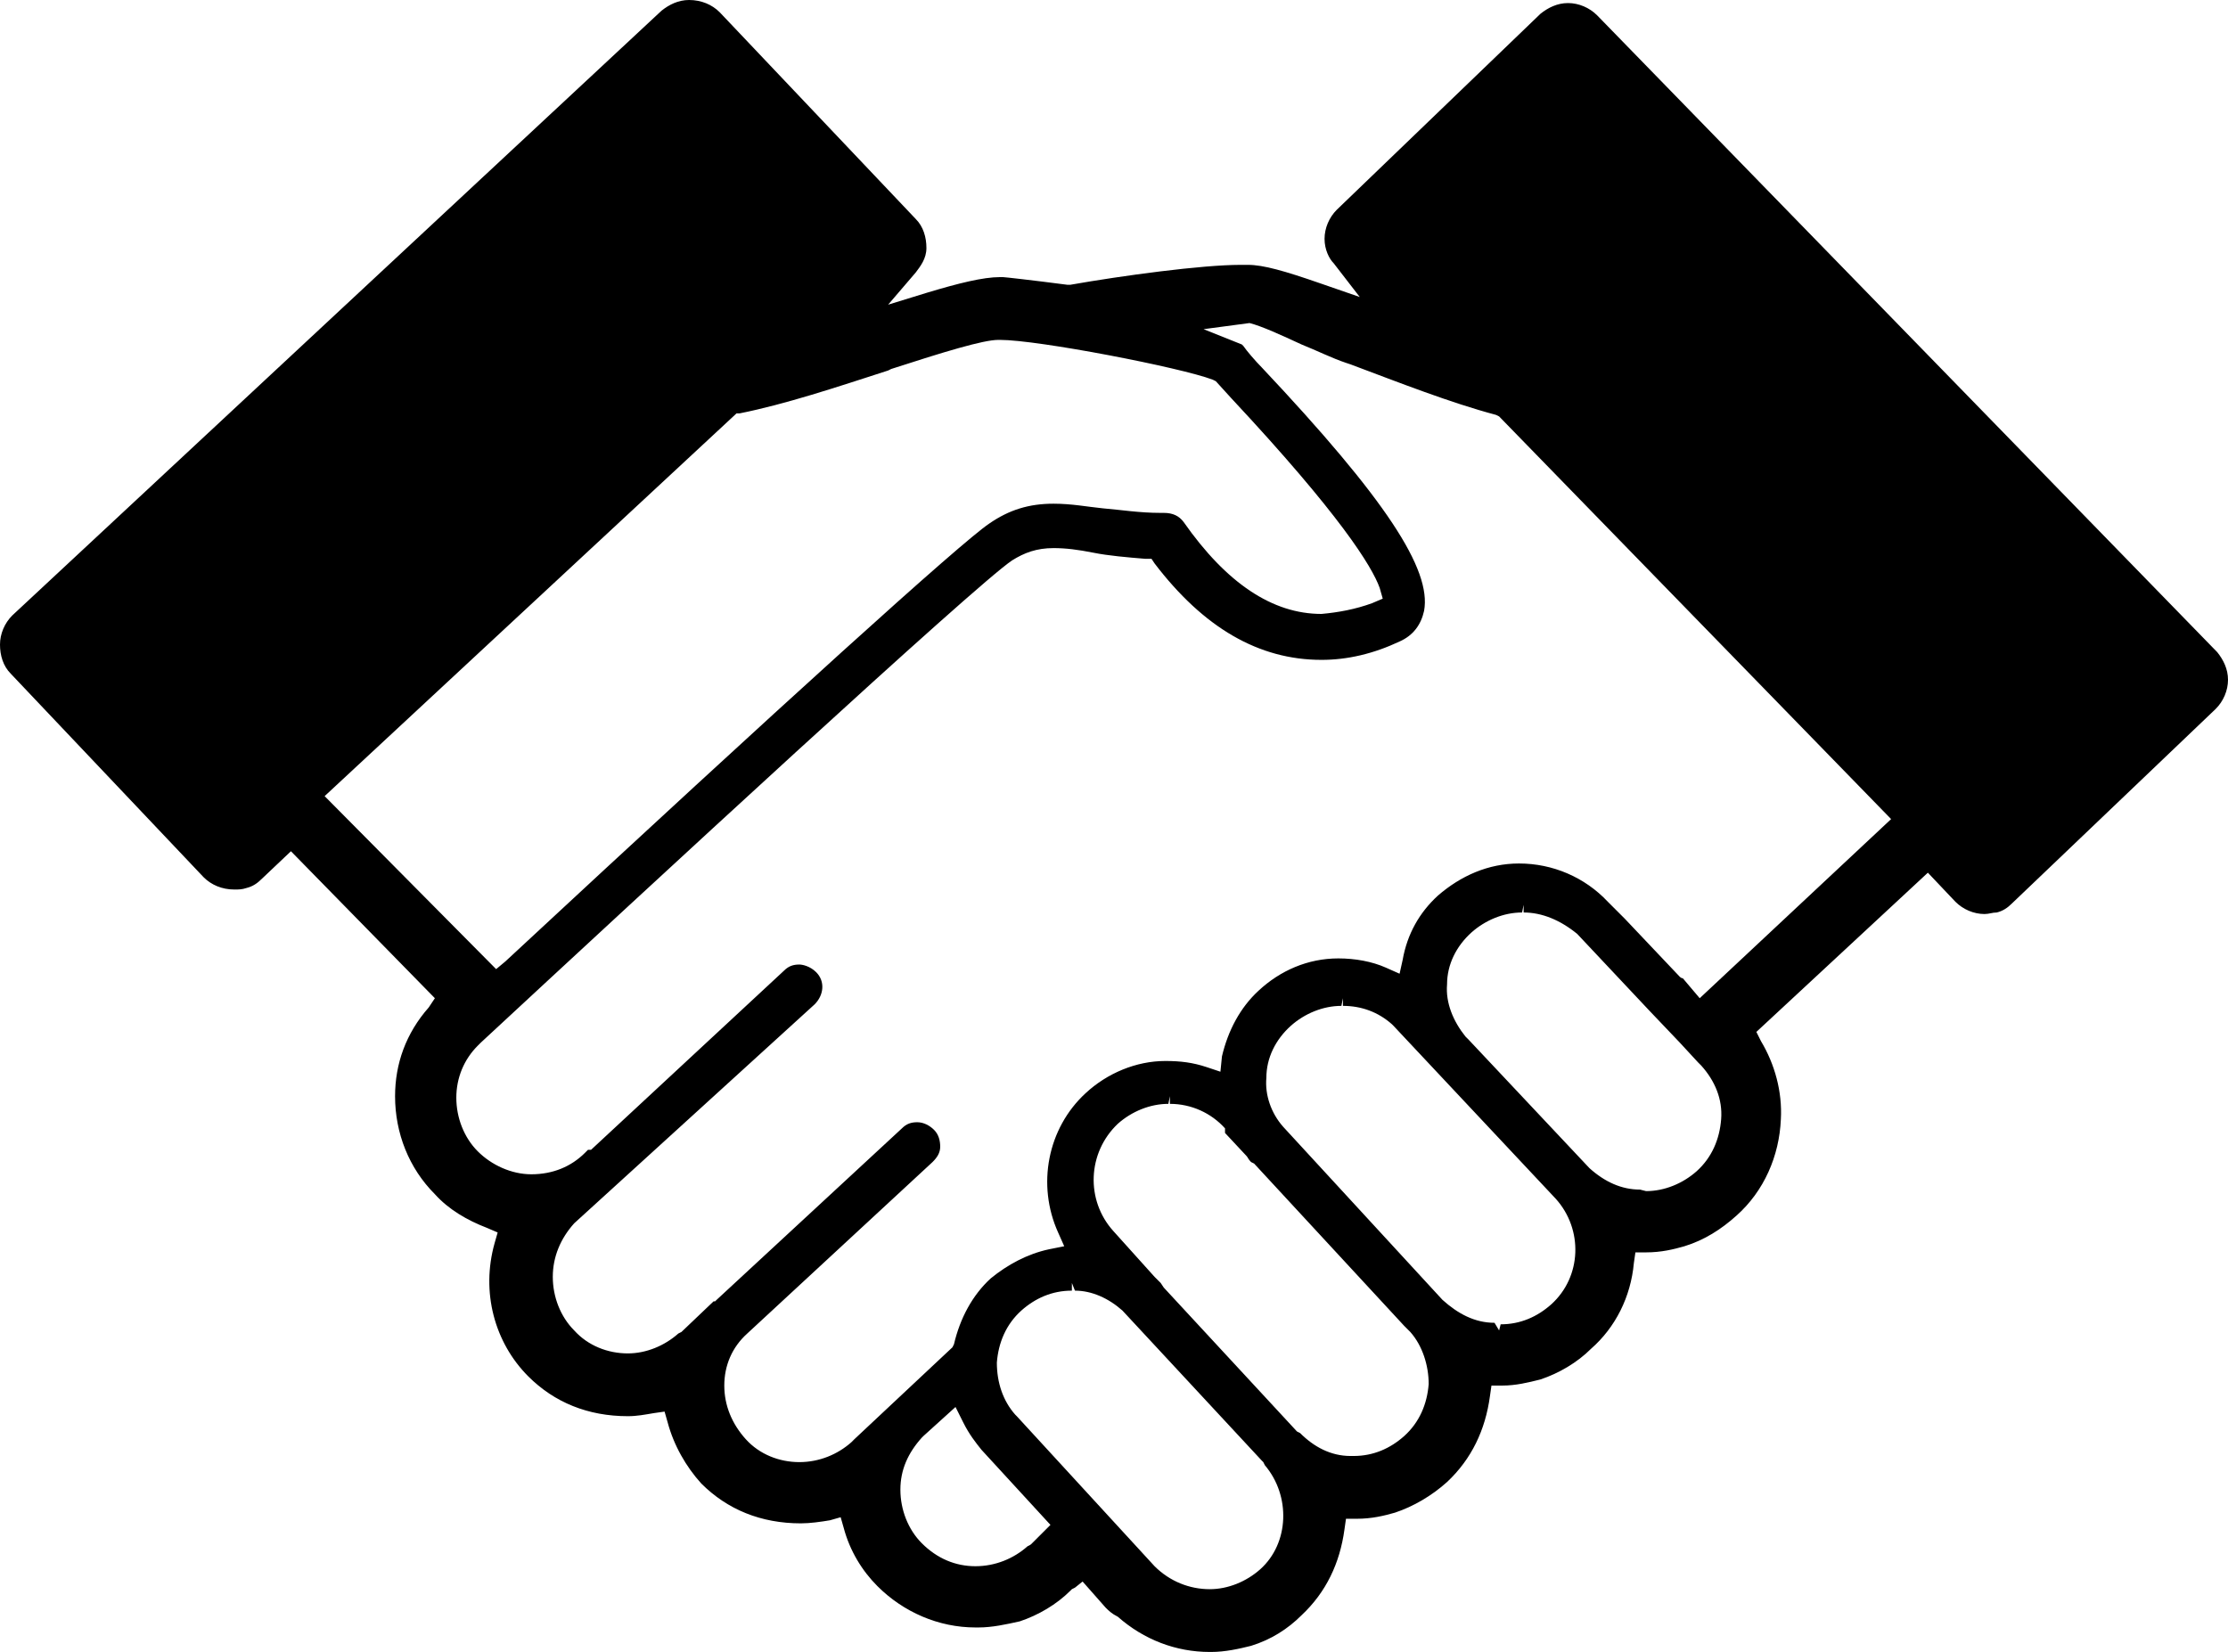 <?xml version="1.0" encoding="utf-8"?>
<!-- Generator: Adobe Illustrator 23.0.3, SVG Export Plug-In . SVG Version: 6.00 Build 0)  -->
<svg version="1.1" id="Calque_1" xmlns="http://www.w3.org/2000/svg" xmlns:xlink="http://www.w3.org/1999/xlink" x="0px" y="0px"
	 viewBox="0 0 145.5 107.9" style="enable-background:new 0 0 145.5 107.9;" xml:space="preserve">
<path d="M144.8,42.6L104.3,1c-0.5-0.5-1.2-0.8-1.9-0.8c-0.7,0-1.3,0.3-1.8,0.7L87.3,13.7c-0.5,0.5-0.8,1.2-0.8,1.9
	c0,0.7,0.3,1.3,0.6,1.6l1.7,2.2l-2.6-0.9c-2.3-0.8-3.7-1.2-4.7-1.2l-0.5,0c-2.5,0-7.7,0.7-11.1,1.3l0,0l-0.2,0
	c-2.3-0.3-4.1-0.5-4.2-0.5h-0.2c-1.1,0-2.7,0.4-4.7,1l-2.6,0.8l1.8-2.1c0.3-0.4,0.7-0.9,0.7-1.6c0-0.7-0.2-1.4-0.7-1.9L47,0.8
	C46.5,0.3,45.8,0,45,0h0c-0.7,0-1.3,0.3-1.8,0.7L0.8,40.2C0.3,40.7,0,41.4,0,42.1c0,0.7,0.2,1.4,0.7,1.9l12.6,13.3
	c0.5,0.5,1.2,0.8,2,0.8c0.3,0,0.5,0,0.8-0.1c0.4-0.1,0.7-0.3,1-0.6l1.9-1.8l9.4,9.6L28,65.8c-1.5,1.7-2.2,3.7-2.2,5.8
	c0,2.4,0.9,4.7,2.6,6.4c0.9,1,2.1,1.7,3.4,2.2l0.7,0.3l-0.2,0.7c-0.9,3.2,0,6.5,2.2,8.7c1.7,1.7,3.9,2.6,6.5,2.6h0
	c0.6,0,1.1-0.1,1.7-0.2l0.7-0.1l0.2,0.7c0.4,1.5,1.2,2.9,2.2,4c1.7,1.7,3.9,2.6,6.5,2.6h0c0.6,0,1.3-0.1,1.9-0.2l0.7-0.2l0.2,0.7
	c0.4,1.5,1.2,2.8,2.2,3.8c1.7,1.7,4,2.7,6.4,2.7l0.2,0c0.9,0,1.8-0.2,2.7-0.4c1.2-0.4,2.4-1.1,3.3-2l0.1-0.1l0.2-0.1l0.5-0.4
	l1.5,1.7c0.2,0.2,0.4,0.4,0.8,0.6c1.7,1.5,3.8,2.3,6,2.3l0.1,0c0.9,0,1.8-0.2,2.6-0.4c1.3-0.4,2.4-1.1,3.3-2
	c1.6-1.5,2.5-3.4,2.8-5.6l0.1-0.7l0.7,0c1,0,1.8-0.2,2.5-0.4c1.2-0.4,2.4-1.1,3.4-2c1.6-1.5,2.5-3.4,2.8-5.6l0.1-0.7l0.7,0
	c0.9,0,1.7-0.2,2.5-0.4c1.2-0.4,2.4-1.1,3.3-2c1.6-1.4,2.6-3.4,2.8-5.6l0.1-0.7l0.7,0c1,0,1.8-0.2,2.5-0.4c1.3-0.4,2.4-1.1,3.4-2
	c1.8-1.6,2.8-3.9,2.9-6.3c0.1-1.8-0.4-3.6-1.3-5.1l-0.3-0.6l11.2-10.4l1.8,1.9c0.5,0.5,1.2,0.8,1.9,0.8c0.3,0,0.5-0.1,0.8-0.1
	c0.4-0.1,0.7-0.3,1-0.6l13.3-12.7c0.5-0.5,0.8-1.2,0.8-1.9C145.5,43.7,145.2,43.1,144.8,42.6z M107.1,77.7c-1.2,0-2.3-0.5-3.3-1.4
	l-7.9-8.4l-0.1-0.1l-0.1-0.1l0,0c-0.8-1-1.3-2.2-1.2-3.4c0-1.3,0.6-2.5,1.6-3.4c0.9-0.8,2.1-1.3,3.3-1.3l0.1-0.5c0,0,0,0,0,0v0.5
	c1.2,0,2.4,0.5,3.5,1.4l0,0l4.7,5l2,2.1l1.2,1.3l0.1,0.1l0.1,0.1c0.9,1,1.4,2.2,1.3,3.5c-0.1,1.3-0.6,2.5-1.6,3.4
	c-0.9,0.8-2.1,1.3-3.3,1.3L107.1,77.7z M97.9,86.9l-0.3-0.5c-1.3,0-2.4-0.6-3.4-1.5L83.8,73.6c-0.8-0.9-1.2-2.1-1.1-3.2
	c0-1.3,0.6-2.5,1.6-3.4c0.9-0.8,2.1-1.3,3.3-1.3l0.1-0.5c0,0,0,0,0,0v0.5c1.2,0,2.3,0.4,3.2,1.2l0.1,0.1l10.6,11.3
	c1.8,2,1.7,5.1-0.3,6.9c-0.9,0.8-2,1.3-3.3,1.3L97.9,86.9z M88.2,95.1c-1.3,0-2.4-0.6-3.3-1.5l-0.2-0.1L76,84.1l-0.2-0.3l-0.4-0.4
	l-2.7-3c-1.8-2-1.7-5.1,0.3-7c0.9-0.8,2.1-1.3,3.3-1.3l0.1-0.5c0,0,0,0,0,0v0.5c1.4,0,2.7,0.6,3.6,1.6L80,74v0l1.4,1.5
	c0.1,0.1,0.1,0.2,0.3,0.4l0.2,0.1l9.8,10.6l0.1,0.1l0.3,0.3c0.8,0.9,1.2,2.2,1.2,3.4c-0.1,1.3-0.6,2.5-1.6,3.4
	c-0.9,0.8-2,1.3-3.3,1.3L88.2,95.1z M75.4,102.3l-9-9.8l-0.1-0.1c-0.8-0.9-1.2-2.1-1.2-3.4c0.1-1.3,0.6-2.5,1.6-3.4
	c0.9-0.8,2-1.3,3.3-1.3l0-0.5c0,0,0,0,0,0l0.2,0.5c1.1,0,2.2,0.5,3.1,1.3l9.1,9.8l0.1,0.1l0.1,0.2c1.7,2,1.6,5.1-0.3,6.8
	c-0.9,0.8-2.1,1.3-3.3,1.3C77.7,103.8,76.4,103.3,75.4,102.3z M67.4,100.8c-0.1,0.1-0.1,0.1-0.3,0.2c-0.9,0.8-2.1,1.3-3.4,1.3
	c-1.3,0-2.5-0.5-3.5-1.5c-0.9-0.9-1.4-2.2-1.4-3.5c0-1.3,0.5-2.4,1.4-3.4l0.1-0.1l2.1-1.9l0.5,1c0.4,0.8,0.8,1.3,1.2,1.8l4.5,4.9
	L67.4,100.8z M109.7,63.8l-3.6-3.8l-0.4-0.4l-0.7-0.7c-1.5-1.6-3.6-2.5-5.8-2.5h0c-2,0-3.8,0.8-5.3,2.1c-1.2,1.1-2,2.5-2.3,4.2
	l-0.2,0.9l-0.9-0.4c-0.9-0.4-2-0.6-3.1-0.6h0c-2,0-3.8,0.8-5.2,2.1c-1.2,1.1-2,2.6-2.4,4.3L79.7,70l-0.9-0.3
	c-0.9-0.3-1.7-0.4-2.7-0.4h0c-1.9,0-3.8,0.8-5.2,2.1c-2.5,2.3-3.2,6-1.8,9.1l0.4,0.9l-1,0.2c-1.4,0.3-2.7,1-3.8,1.9
	c-1.2,1.1-2,2.6-2.4,4.3L62.2,88l-6.4,6l-0.2,0.2c-0.9,0.8-2.1,1.3-3.4,1.3c-1.3,0-2.6-0.5-3.5-1.5c-0.9-1-1.4-2.2-1.4-3.5
	c0-1.3,0.5-2.5,1.5-3.4l12.1-11.2c0.3-0.3,0.5-0.6,0.5-1c0-0.4-0.1-0.8-0.4-1.1c-0.3-0.3-0.7-0.5-1.1-0.5h0c-0.4,0-0.7,0.1-1,0.4
	L46.8,84.9L46.7,85l-0.1,0L44.5,87l-0.2,0.1c-0.9,0.8-2.1,1.3-3.3,1.3c-1.3,0-2.6-0.5-3.5-1.5c-0.9-0.9-1.4-2.2-1.4-3.5
	c0-1.3,0.5-2.5,1.4-3.5l15.7-14.3c0.6-0.6,0.7-1.5,0.1-2.1c-0.4-0.4-0.9-0.5-1.1-0.5c-0.4,0-0.7,0.1-1,0.4L38.6,75.1h-0.2l-0.2,0.2
	c-0.9,0.9-2.1,1.4-3.5,1.4c-1.3,0-2.6-0.6-3.5-1.5c-0.9-0.9-1.4-2.2-1.4-3.5c0-1.3,0.5-2.5,1.4-3.4l0.2-0.2
	c11-10.2,32.3-29.9,34.7-31.5c0.8-0.5,1.6-0.8,2.7-0.8c0.8,0,1.6,0.1,2.6,0.3c1,0.2,2.2,0.3,3.4,0.4l0.4,0l0.2,0.3
	c3.2,4.2,6.8,6.3,10.9,6.3h0c1.7,0,3.4-0.4,5.1-1.2c0.9-0.4,1.4-1.1,1.6-2c0.5-2.7-2.5-7.3-10.6-15.9c-0.4-0.4-1-1.1-1.2-1.4
	l-0.1-0.1l-2.5-1l3-0.4c0.8,0.2,2.1,0.8,3.4,1.4c1,0.4,2,0.9,2.9,1.2l0.3,0.1c3.2,1.2,6.5,2.5,9.5,3.3l0.2,0.1l25.6,26.3L111,65.2
	l-1.1-1.3C109.8,63.9,109.7,63.8,109.7,63.8z M48.1,27l0.2,0c3-0.6,6.3-1.7,9.7-2.8l0.2-0.1c3.4-1.1,6-1.9,7-1.9l0.1,0
	c2.5,0,11.8,1.8,13.9,2.6l0.2,0.1l1,1.1c7.1,7.6,9.2,11,9.7,12.4l0.2,0.7l-0.7,0.3c-1.1,0.4-2.2,0.6-3.3,0.7c-3.2,0-6.2-2-9-6
	c-0.3-0.4-0.7-0.6-1.3-0.6l-0.2,0c-1.4,0-2.6-0.2-3.8-0.3c-1-0.1-2-0.3-3.2-0.3h0c-1.6,0-2.9,0.4-4.2,1.3
	c-1.8,1.2-13.3,11.6-31.6,28.6l-0.6,0.5L21.2,52L48.1,27z"/>
</svg>
